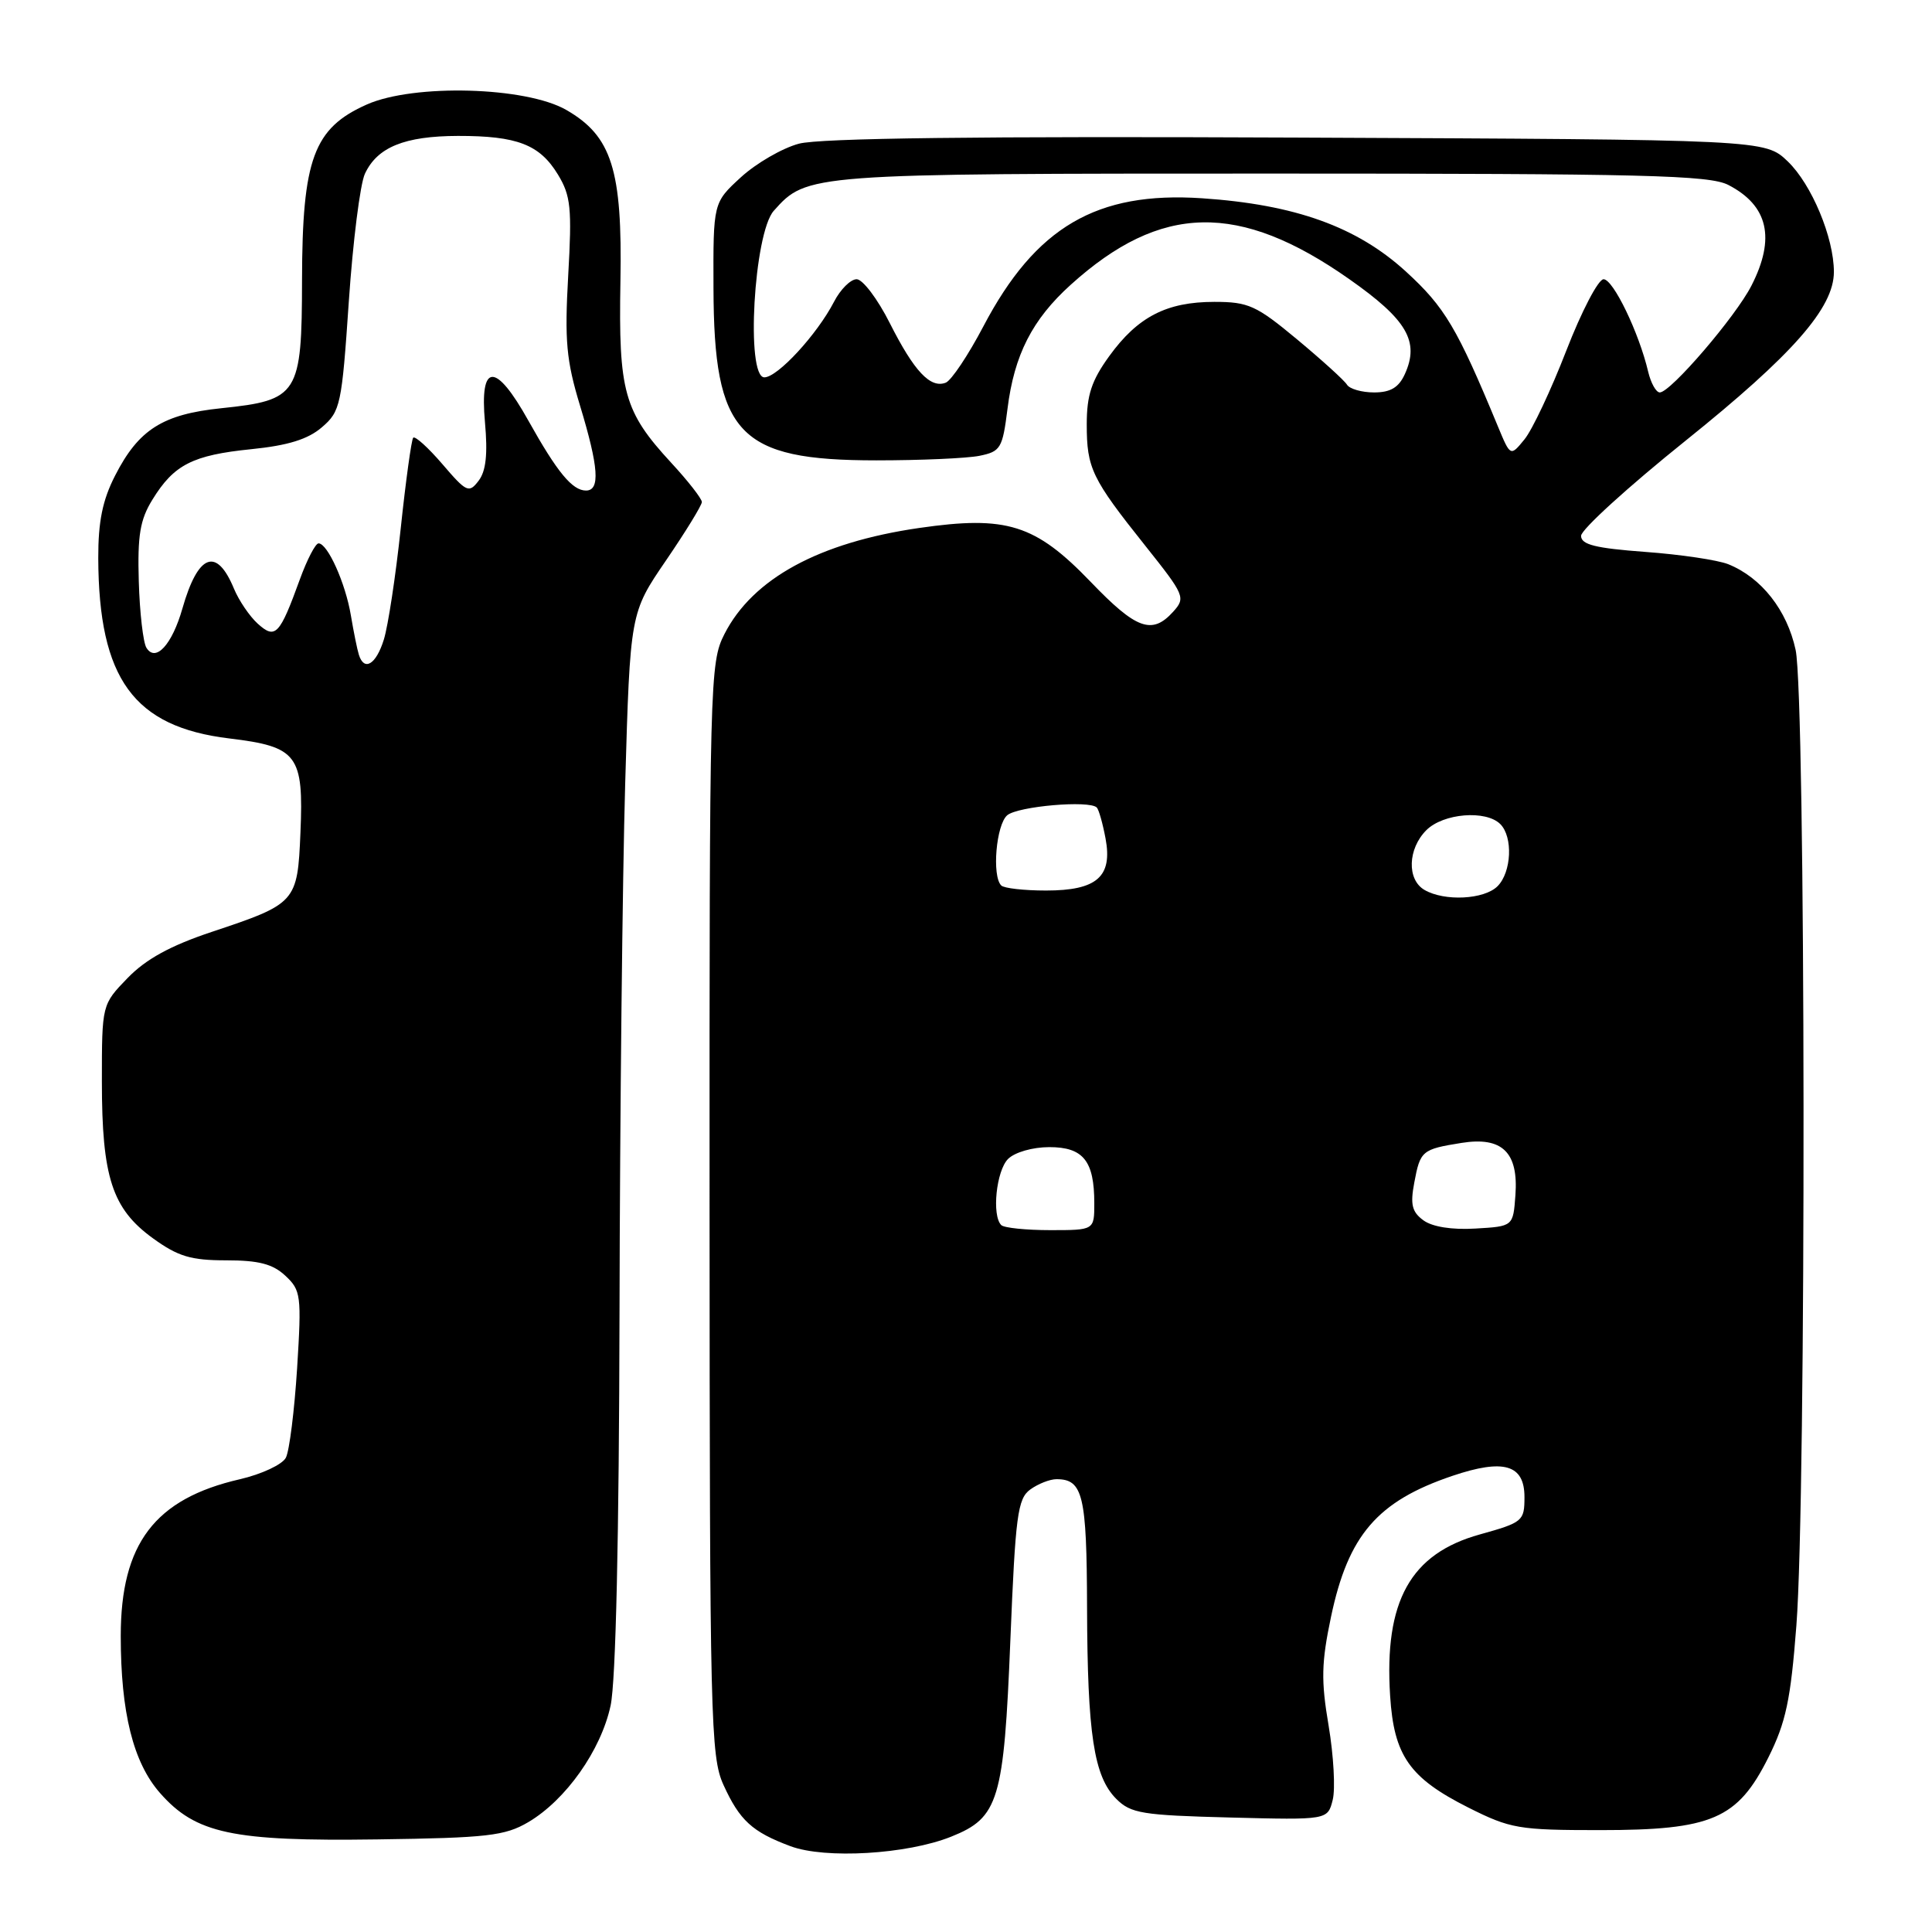 <?xml version="1.0" encoding="UTF-8" standalone="no"?>
<!DOCTYPE svg PUBLIC "-//W3C//DTD SVG 1.1//EN" "http://www.w3.org/Graphics/SVG/1.1/DTD/svg11.dtd" >
<svg xmlns="http://www.w3.org/2000/svg" xmlns:xlink="http://www.w3.org/1999/xlink" version="1.1" viewBox="0 0 256 256">
 <g >
 <path fill="currentColor"
d=" M 126.03 243.37 C 132.34 240.85 133.02 238.60 133.88 217.30 C 134.55 200.82 134.84 198.59 136.51 197.37 C 137.54 196.62 139.11 196.00 139.99 196.00 C 143.50 196.00 144.00 198.11 144.04 212.95 C 144.09 229.82 144.94 235.38 147.91 238.36 C 149.84 240.29 151.34 240.53 162.99 240.83 C 175.92 241.16 175.92 241.16 176.59 238.50 C 176.96 237.04 176.71 232.62 176.05 228.67 C 175.03 222.67 175.09 220.31 176.37 214.22 C 178.65 203.41 182.51 198.92 192.45 195.56 C 199.25 193.26 202.00 194.07 202.00 198.36 C 202.00 201.55 201.79 201.73 196.09 203.32 C 186.89 205.87 183.39 212.16 184.20 224.72 C 184.70 232.63 186.76 235.58 194.54 239.50 C 200.13 242.31 201.21 242.50 212.00 242.50 C 226.84 242.50 230.23 241.04 234.31 232.89 C 236.64 228.23 237.27 225.28 238.03 215.39 C 239.35 198.37 239.27 92.35 237.93 86.12 C 236.80 80.86 233.40 76.53 229.00 74.76 C 227.62 74.21 222.68 73.47 218.00 73.13 C 211.40 72.64 209.50 72.17 209.50 71.00 C 209.50 70.18 215.75 64.49 223.39 58.36 C 237.56 46.98 243.00 40.79 243.00 36.03 C 243.00 31.48 240.05 24.43 236.89 21.39 C 233.87 18.50 233.87 18.50 171.87 18.23 C 129.71 18.04 108.59 18.30 105.86 19.04 C 103.65 19.63 100.19 21.64 98.17 23.49 C 94.50 26.86 94.50 26.86 94.54 38.18 C 94.60 57.57 97.83 61.00 116.12 61.00 C 121.97 61.00 128.11 60.73 129.77 60.40 C 132.59 59.83 132.84 59.41 133.50 54.16 C 134.39 47.02 136.78 42.33 141.88 37.73 C 153.82 26.94 164.19 26.73 178.79 36.99 C 186.44 42.36 188.12 45.24 186.15 49.57 C 185.34 51.35 184.25 52.00 182.08 52.00 C 180.45 52.00 178.83 51.54 178.48 50.97 C 178.14 50.41 175.16 47.71 171.87 44.97 C 166.46 40.47 165.42 40.00 160.90 40.00 C 154.58 40.00 150.75 41.98 146.98 47.19 C 144.64 50.42 144.00 52.35 144.00 56.22 C 144.00 62.05 144.65 63.40 151.76 72.32 C 156.99 78.89 157.13 79.20 155.44 81.07 C 152.65 84.15 150.56 83.39 144.53 77.11 C 137.18 69.47 133.40 68.28 121.79 69.96 C 108.53 71.88 99.74 76.66 95.99 84.02 C 94.06 87.81 94.00 89.98 94.02 160.21 C 94.04 227.95 94.16 232.75 95.86 236.50 C 98.01 241.22 99.67 242.74 104.74 244.63 C 109.34 246.35 120.19 245.71 126.03 243.37 Z  M 69.99 241.45 C 74.97 238.52 79.64 231.92 80.91 225.99 C 81.60 222.76 82.03 203.70 82.09 173.70 C 82.14 147.74 82.48 116.31 82.84 103.86 C 83.50 81.21 83.50 81.21 88.25 74.26 C 90.86 70.44 93.00 66.95 93.00 66.52 C 93.00 66.08 91.17 63.73 88.92 61.30 C 82.67 54.52 81.95 51.93 82.21 37.26 C 82.48 22.51 81.06 18.03 75.04 14.57 C 69.70 11.49 54.86 11.08 48.62 13.84 C 41.56 16.97 40.05 21.06 40.02 37.10 C 40.00 52.30 39.54 53.03 29.34 54.09 C 21.56 54.89 18.37 56.91 15.25 63.02 C 13.58 66.28 13.01 69.12 13.02 73.96 C 13.08 89.95 17.71 96.32 30.40 97.85 C 39.43 98.94 40.25 100.03 39.81 110.34 C 39.42 119.57 39.26 119.75 28.03 123.49 C 22.58 125.31 19.35 127.08 16.92 129.58 C 13.50 133.11 13.50 133.11 13.50 143.31 C 13.50 155.98 14.86 160.16 20.25 164.07 C 23.59 166.49 25.29 167.00 29.96 167.00 C 34.28 167.00 36.14 167.48 37.81 169.04 C 39.88 170.97 39.97 171.65 39.37 181.29 C 39.01 186.91 38.35 192.24 37.88 193.15 C 37.42 194.05 34.68 195.34 31.77 196.01 C 20.51 198.60 16.00 204.54 16.00 216.77 C 16.00 226.92 17.65 233.54 21.20 237.58 C 25.93 242.96 30.78 244.00 50.00 243.73 C 64.57 243.53 66.91 243.26 69.99 241.45 Z  M 132.67 162.33 C 131.40 161.06 132.01 155.14 133.57 153.57 C 134.46 152.68 136.83 152.00 139.04 152.00 C 143.54 152.00 145.00 153.82 145.00 159.43 C 145.00 163.00 145.00 163.00 139.17 163.00 C 135.96 163.00 133.03 162.70 132.67 162.33 Z  M 188.61 161.70 C 187.09 160.59 186.85 159.60 187.40 156.70 C 188.19 152.47 188.42 152.28 193.67 151.44 C 199.05 150.58 201.22 152.69 200.80 158.37 C 200.50 162.50 200.50 162.50 195.50 162.79 C 192.39 162.98 189.78 162.56 188.61 161.70 Z  M 188.75 117.92 C 186.40 116.55 186.53 112.47 189.00 110.00 C 191.24 107.76 196.90 107.30 198.80 109.20 C 200.50 110.90 200.29 115.57 198.43 117.43 C 196.66 119.20 191.40 119.46 188.75 117.92 Z  M 132.67 117.33 C 131.41 116.08 132.00 109.25 133.47 108.02 C 134.91 106.83 144.35 106.01 145.33 107.00 C 145.60 107.28 146.12 109.12 146.49 111.10 C 147.44 116.17 145.35 118.00 138.60 118.00 C 135.70 118.00 133.03 117.70 132.67 117.33 Z  M 198.48 56.50 C 193.07 43.43 191.45 40.70 186.29 35.98 C 179.79 30.04 171.60 27.10 159.26 26.27 C 145.32 25.34 137.22 30.08 130.31 43.23 C 128.30 47.06 126.05 50.43 125.31 50.71 C 123.28 51.49 121.13 49.21 117.90 42.81 C 116.29 39.61 114.31 37.00 113.51 37.00 C 112.71 37.00 111.36 38.34 110.51 39.99 C 108.26 44.33 103.03 50.00 101.28 50.00 C 98.80 50.00 99.88 30.91 102.53 27.93 C 106.92 23.01 107.05 23.00 168.52 23.00 C 217.92 23.00 226.51 23.21 229.02 24.51 C 234.29 27.24 235.29 31.56 232.08 37.84 C 229.99 41.95 221.36 52.00 219.93 52.00 C 219.44 52.00 218.75 50.76 218.39 49.25 C 217.18 44.09 213.76 37.00 212.48 37.00 C 211.78 37.00 209.56 41.26 207.54 46.47 C 205.52 51.68 203.03 56.97 202.00 58.22 C 200.14 60.50 200.14 60.50 198.48 56.50 Z  M 47.55 86.75 C 47.33 86.06 46.86 83.72 46.49 81.53 C 45.78 77.27 43.41 72.00 42.21 72.00 C 41.80 72.00 40.69 74.14 39.74 76.75 C 37.05 84.16 36.49 84.75 34.15 82.64 C 33.07 81.66 31.65 79.57 31.00 78.00 C 28.69 72.43 26.24 73.38 24.17 80.63 C 22.80 85.43 20.62 87.81 19.40 85.83 C 18.97 85.14 18.51 81.18 18.39 77.04 C 18.21 70.95 18.55 68.87 20.20 66.20 C 23.05 61.57 25.51 60.31 33.29 59.52 C 38.16 59.03 40.81 58.21 42.66 56.61 C 45.11 54.51 45.29 53.66 46.22 39.95 C 46.76 32.00 47.72 24.39 48.35 23.03 C 49.99 19.50 53.60 18.03 60.68 18.01 C 68.53 18.00 71.51 19.15 73.93 23.13 C 75.63 25.93 75.80 27.56 75.29 36.51 C 74.80 45.17 75.04 47.77 76.86 53.76 C 79.33 61.90 79.55 65.00 77.65 65.00 C 75.83 65.00 73.84 62.58 70.02 55.75 C 65.66 47.93 63.54 48.01 64.26 55.95 C 64.64 60.16 64.40 62.42 63.42 63.70 C 62.14 65.38 61.82 65.24 58.62 61.50 C 56.73 59.30 54.99 57.73 54.75 58.00 C 54.52 58.27 53.77 63.67 53.10 70.00 C 52.43 76.33 51.42 82.96 50.86 84.75 C 49.83 88.06 48.25 89.01 47.55 86.75 Z "/>
</g>
</svg>